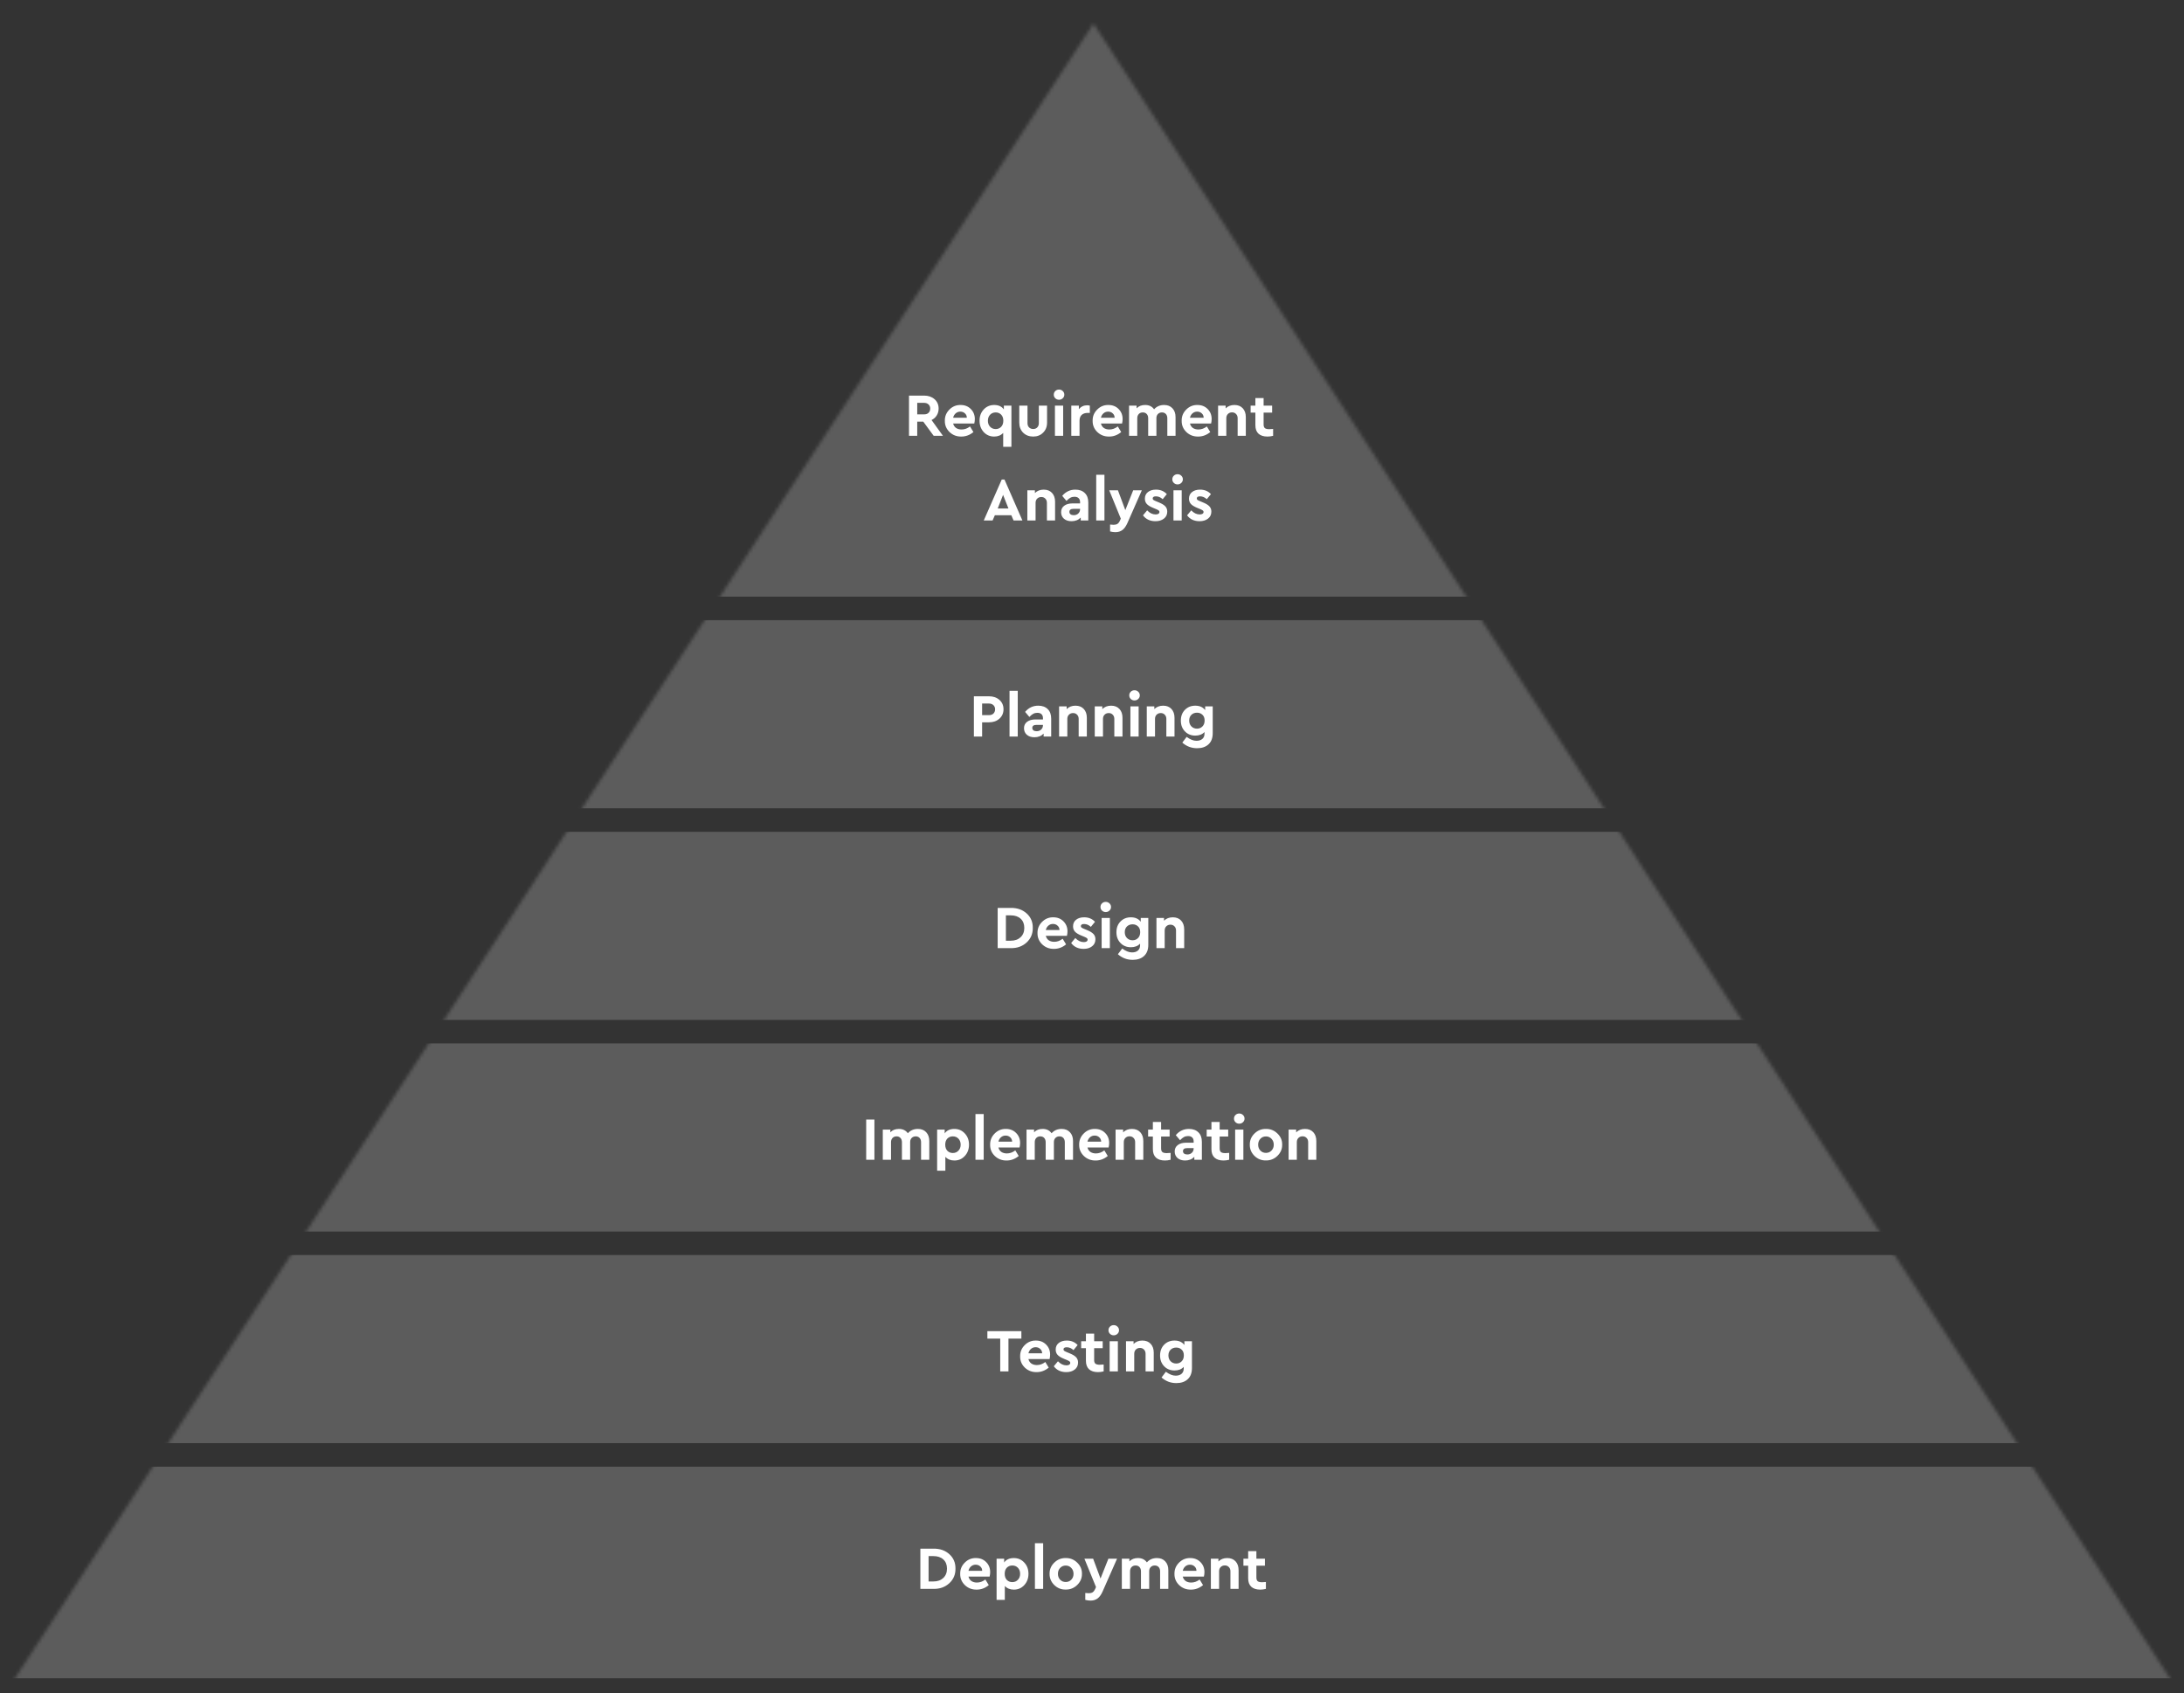 <svg width="645" height="500" viewBox="0 0 645 500" fill="none" xmlns="http://www.w3.org/2000/svg">
<rect x="0" y="0" width="645" height="500" fill="#333333" stroke="none"/>
<g clip-path="url(#clip0_1602_2401)">
<mask id="mask0_1602_2401" style="mask-type:alpha" maskUnits="userSpaceOnUse" x="1" y="6" width="643" height="494">
<path d="M322.934 6.944L643.165 499.213L1.651 499.898L322.934 6.944Z" fill="white"/>
</mask>
<g mask="url(#mask0_1602_2401)">
<rect opacity="0.2" x="-17.344" y="433.16" width="681.424" height="62.5" fill="white"/>
<path d="M271.81 469.257V457.377H275.698C277.594 457.353 279.154 457.899 280.378 459.015C281.602 460.119 282.202 461.541 282.178 463.281C282.202 465.009 281.596 466.443 280.36 467.583C279.124 468.723 277.57 469.281 275.698 469.257H271.81ZM274.24 467.061H275.68C276.88 467.061 277.846 466.719 278.578 466.035C279.31 465.339 279.676 464.421 279.676 463.281C279.676 462.129 279.316 461.223 278.596 460.563C277.876 459.903 276.904 459.573 275.68 459.573H274.24V467.061ZM292.266 465.621H286.02C286.164 466.185 286.452 466.623 286.884 466.935C287.328 467.235 287.874 467.385 288.522 467.385C289.398 467.385 290.226 467.085 291.006 466.485L292.014 468.141C290.946 469.029 289.758 469.473 288.45 469.473C287.082 469.497 285.918 469.053 284.958 468.141C284.01 467.217 283.548 466.107 283.572 464.811C283.548 463.527 283.998 462.423 284.922 461.499C285.846 460.575 286.95 460.125 288.234 460.149C289.458 460.149 290.46 460.545 291.24 461.337C292.032 462.129 292.428 463.113 292.428 464.289C292.428 464.721 292.374 465.165 292.266 465.621ZM286.02 463.911H290.07C290.058 463.371 289.866 462.939 289.494 462.615C289.134 462.279 288.684 462.111 288.144 462.111C287.628 462.111 287.178 462.273 286.794 462.597C286.41 462.921 286.152 463.359 286.02 463.911ZM302.496 461.481C303.324 462.357 303.738 463.461 303.738 464.793C303.738 466.125 303.324 467.241 302.496 468.141C301.68 469.029 300.654 469.473 299.418 469.473C298.302 469.473 297.414 469.113 296.754 468.393V472.497H294.324V460.347H296.556V461.463C297.168 460.587 298.122 460.149 299.418 460.149C300.654 460.149 301.68 460.593 302.496 461.481ZM301.272 464.811C301.272 464.079 301.056 463.485 300.624 463.029C300.192 462.573 299.64 462.345 298.968 462.345C298.32 462.345 297.78 462.561 297.348 462.993C296.928 463.425 296.718 464.025 296.718 464.793C296.718 465.561 296.928 466.167 297.348 466.611C297.78 467.043 298.32 467.259 298.968 467.259C299.628 467.259 300.174 467.031 300.606 466.575C301.05 466.119 301.272 465.531 301.272 464.811ZM305.644 469.257V455.757H308.074V469.257H305.644ZM309.974 464.793C309.95 463.521 310.412 462.423 311.36 461.499C312.308 460.575 313.436 460.125 314.744 460.149C316.052 460.125 317.18 460.575 318.128 461.499C319.088 462.423 319.556 463.521 319.532 464.793C319.556 466.065 319.088 467.169 318.128 468.105C317.168 469.029 316.034 469.479 314.726 469.455C313.418 469.479 312.29 469.029 311.342 468.105C310.406 467.169 309.95 466.065 309.974 464.793ZM316.382 466.539C316.826 466.083 317.048 465.507 317.048 464.811C317.048 464.115 316.826 463.533 316.382 463.065C315.95 462.597 315.404 462.363 314.744 462.363C314.072 462.363 313.52 462.597 313.088 463.065C312.656 463.521 312.44 464.103 312.44 464.811C312.44 465.507 312.656 466.083 313.088 466.539C313.52 466.995 314.072 467.223 314.744 467.223C315.404 467.223 315.95 466.995 316.382 466.539ZM327.338 460.347H329.894L325.628 470.031C325.22 470.955 324.734 471.633 324.17 472.065C323.606 472.497 322.91 472.713 322.082 472.713C321.578 472.713 321.056 472.641 320.516 472.497V470.463C321.008 470.511 321.356 470.535 321.56 470.535C322.016 470.535 322.388 470.445 322.676 470.265C322.964 470.085 323.21 469.773 323.414 469.329L323.684 468.717L320.264 460.347H322.838L325.016 466.197L327.338 460.347ZM345.043 463.731V469.257H342.613V464.073C342.613 463.545 342.469 463.125 342.181 462.813C341.893 462.501 341.509 462.345 341.029 462.345C340.549 462.345 340.153 462.501 339.841 462.813C339.541 463.125 339.391 463.527 339.391 464.019V469.257H336.961V464.073C336.961 463.545 336.817 463.125 336.529 462.813C336.241 462.501 335.857 462.345 335.377 462.345C334.885 462.345 334.489 462.501 334.189 462.813C333.889 463.125 333.739 463.545 333.739 464.073V469.257H331.309V460.347H333.541V461.139C334.165 460.479 335.005 460.149 336.061 460.149C337.225 460.149 338.107 460.575 338.707 461.427C339.463 460.575 340.453 460.149 341.677 460.149C342.709 460.149 343.525 460.473 344.125 461.121C344.737 461.769 345.043 462.639 345.043 463.731ZM355.547 465.621H349.301C349.445 466.185 349.733 466.623 350.165 466.935C350.609 467.235 351.155 467.385 351.803 467.385C352.679 467.385 353.507 467.085 354.287 466.485L355.295 468.141C354.227 469.029 353.039 469.473 351.731 469.473C350.363 469.497 349.199 469.053 348.239 468.141C347.291 467.217 346.829 466.107 346.853 464.811C346.829 463.527 347.279 462.423 348.203 461.499C349.127 460.575 350.231 460.125 351.515 460.149C352.739 460.149 353.741 460.545 354.521 461.337C355.313 462.129 355.709 463.113 355.709 464.289C355.709 464.721 355.655 465.165 355.547 465.621ZM349.301 463.911H353.351C353.339 463.371 353.147 462.939 352.775 462.615C352.415 462.279 351.965 462.111 351.425 462.111C350.909 462.111 350.459 462.273 350.075 462.597C349.691 462.921 349.433 463.359 349.301 463.911ZM365.795 463.731V469.257H363.383V464.055C363.383 463.539 363.227 463.125 362.915 462.813C362.615 462.489 362.219 462.327 361.727 462.327C361.235 462.327 360.827 462.489 360.503 462.813C360.191 463.125 360.035 463.539 360.035 464.055V469.257H357.605V460.347H359.837V461.157C360.509 460.485 361.379 460.149 362.447 460.149C363.479 460.149 364.295 460.473 364.895 461.121C365.495 461.769 365.795 462.639 365.795 463.731ZM373.859 467.223V469.257C373.283 469.401 372.725 469.473 372.185 469.473C371.045 469.473 370.163 469.191 369.539 468.627C368.927 468.063 368.621 467.229 368.621 466.125V462.399H367.217V460.347H368.621V458.097H371.051V460.347H373.571V462.399H371.051V465.909C371.051 466.413 371.177 466.773 371.429 466.989C371.693 467.193 372.119 467.295 372.707 467.295C372.911 467.295 373.295 467.271 373.859 467.223Z" fill="white"/>
<rect opacity="0.2" x="26.927" y="370.66" width="592.882" height="55.556" fill="white"/>
<path d="M295.397 405.021V395.337H291.599V393.141H301.643V395.337H297.827V405.021H295.397ZM309.971 401.385H303.725C303.869 401.949 304.157 402.387 304.589 402.699C305.033 402.999 305.579 403.149 306.227 403.149C307.103 403.149 307.931 402.849 308.711 402.249L309.719 403.905C308.651 404.793 307.463 405.237 306.155 405.237C304.787 405.261 303.623 404.817 302.663 403.905C301.715 402.981 301.253 401.871 301.277 400.575C301.253 399.291 301.703 398.187 302.627 397.263C303.551 396.339 304.655 395.889 305.939 395.913C307.163 395.913 308.165 396.309 308.945 397.101C309.737 397.893 310.133 398.877 310.133 400.053C310.133 400.485 310.079 400.929 309.971 401.385ZM303.725 399.675H307.775C307.763 399.135 307.571 398.703 307.199 398.379C306.839 398.043 306.389 397.875 305.849 397.875C305.333 397.875 304.883 398.037 304.499 398.361C304.115 398.685 303.857 399.123 303.725 399.675ZM311.219 403.509L312.443 402.033C313.211 402.837 314.045 403.239 314.945 403.239C315.281 403.239 315.551 403.179 315.755 403.059C315.971 402.927 316.079 402.741 316.079 402.501C316.079 402.321 316.013 402.183 315.881 402.087C315.761 401.979 315.521 401.847 315.161 401.691L314.207 401.295C313.355 400.947 312.737 400.569 312.353 400.161C311.969 399.741 311.777 399.213 311.777 398.577C311.777 397.749 312.077 397.101 312.677 396.633C313.277 396.153 314.069 395.913 315.053 395.913C316.373 395.913 317.441 396.357 318.257 397.245L317.033 398.739C316.433 398.175 315.767 397.893 315.035 397.893C314.399 397.893 314.081 398.103 314.081 398.523C314.081 398.691 314.147 398.829 314.279 398.937C314.411 399.045 314.657 399.171 315.017 399.315L315.881 399.675C316.769 400.035 317.405 400.419 317.789 400.827C318.185 401.235 318.383 401.757 318.383 402.393C318.383 403.281 318.053 403.977 317.393 404.481C316.745 404.985 315.917 405.237 314.909 405.237C313.313 405.237 312.083 404.661 311.219 403.509ZM325.945 402.987V405.021C325.369 405.165 324.811 405.237 324.271 405.237C323.131 405.237 322.249 404.955 321.625 404.391C321.013 403.827 320.707 402.993 320.707 401.889V398.163H319.303V396.111H320.707V393.861H323.137V396.111H325.657V398.163H323.137V401.673C323.137 402.177 323.263 402.537 323.515 402.753C323.779 402.957 324.205 403.059 324.793 403.059C324.997 403.059 325.381 403.035 325.945 402.987ZM327.709 405.021V396.111H330.139V405.021H327.709ZM327.367 392.871C327.367 392.439 327.517 392.079 327.817 391.791C328.117 391.503 328.483 391.359 328.915 391.359C329.347 391.359 329.713 391.503 330.013 391.791C330.325 392.079 330.481 392.439 330.481 392.871C330.481 393.291 330.325 393.645 330.013 393.933C329.713 394.221 329.347 394.365 328.915 394.365C328.483 394.365 328.117 394.221 327.817 393.933C327.517 393.645 327.367 393.291 327.367 392.871ZM340.733 399.495V405.021H338.321V399.819C338.321 399.303 338.165 398.889 337.853 398.577C337.553 398.253 337.157 398.091 336.665 398.091C336.173 398.091 335.765 398.253 335.441 398.577C335.129 398.889 334.973 399.303 334.973 399.819V405.021H332.543V396.111H334.775V396.921C335.447 396.249 336.317 395.913 337.385 395.913C338.417 395.913 339.233 396.237 339.833 396.885C340.433 397.533 340.733 398.403 340.733 399.495ZM349.786 396.111H352.018V404.031C352.018 405.459 351.604 406.557 350.776 407.325C349.948 408.093 348.826 408.477 347.41 408.477C345.742 408.477 344.284 407.925 343.036 406.821L344.314 405.129C345.346 405.897 346.312 406.281 347.212 406.281C347.944 406.281 348.52 406.101 348.94 405.741C349.372 405.381 349.588 404.859 349.588 404.175V403.689C348.94 404.397 348.034 404.751 346.87 404.751C345.634 404.751 344.614 404.337 343.81 403.509C343.006 402.681 342.604 401.619 342.604 400.323C342.604 399.015 343.006 397.953 343.81 397.137C344.614 396.321 345.634 395.913 346.87 395.913C348.166 395.913 349.138 396.351 349.786 397.227V396.111ZM349.624 400.287C349.624 399.555 349.408 398.991 348.976 398.595C348.556 398.187 348.022 397.983 347.374 397.983C346.702 397.983 346.15 398.193 345.718 398.613C345.286 399.033 345.07 399.597 345.07 400.305C345.07 401.013 345.286 401.589 345.718 402.033C346.162 402.477 346.714 402.699 347.374 402.699C348.01 402.699 348.544 402.483 348.976 402.051C349.408 401.619 349.624 401.031 349.624 400.287Z" fill="white"/>
<path opacity="0.2" d="M26.927 308.16H619.809V363.715H26.927V308.16Z" fill="white"/>
<path d="M255.813 342.521V330.641H258.243V342.521H255.813ZM274.448 336.995V342.521H272.018V337.337C272.018 336.809 271.874 336.389 271.586 336.077C271.298 335.765 270.914 335.609 270.434 335.609C269.954 335.609 269.558 335.765 269.246 336.077C268.946 336.389 268.796 336.791 268.796 337.283V342.521H266.366V337.337C266.366 336.809 266.222 336.389 265.934 336.077C265.646 335.765 265.262 335.609 264.782 335.609C264.29 335.609 263.894 335.765 263.594 336.077C263.294 336.389 263.144 336.809 263.144 337.337V342.521H260.714V333.611H262.946V334.403C263.57 333.743 264.41 333.413 265.466 333.413C266.63 333.413 267.512 333.839 268.112 334.691C268.868 333.839 269.858 333.413 271.082 333.413C272.114 333.413 272.93 333.737 273.53 334.385C274.142 335.033 274.448 335.903 274.448 336.995ZM284.934 334.745C285.762 335.621 286.176 336.725 286.176 338.057C286.176 339.389 285.762 340.505 284.934 341.405C284.118 342.293 283.092 342.737 281.856 342.737C280.74 342.737 279.852 342.377 279.192 341.657V345.761H276.762V333.611H278.994V334.727C279.606 333.851 280.56 333.413 281.856 333.413C283.092 333.413 284.118 333.857 284.934 334.745ZM283.71 338.075C283.71 337.343 283.494 336.749 283.062 336.293C282.63 335.837 282.078 335.609 281.406 335.609C280.758 335.609 280.218 335.825 279.786 336.257C279.366 336.689 279.156 337.289 279.156 338.057C279.156 338.825 279.366 339.431 279.786 339.875C280.218 340.307 280.758 340.523 281.406 340.523C282.066 340.523 282.612 340.295 283.044 339.839C283.488 339.383 283.71 338.795 283.71 338.075ZM288.083 342.521V329.021H290.513V342.521H288.083ZM301.107 338.885H294.861C295.005 339.449 295.293 339.887 295.725 340.199C296.169 340.499 296.715 340.649 297.363 340.649C298.239 340.649 299.067 340.349 299.847 339.749L300.855 341.405C299.787 342.293 298.599 342.737 297.291 342.737C295.923 342.761 294.759 342.317 293.799 341.405C292.851 340.481 292.389 339.371 292.413 338.075C292.389 336.791 292.839 335.687 293.763 334.763C294.687 333.839 295.791 333.389 297.075 333.413C298.299 333.413 299.301 333.809 300.081 334.601C300.873 335.393 301.269 336.377 301.269 337.553C301.269 337.985 301.215 338.429 301.107 338.885ZM294.861 337.175H298.911C298.899 336.635 298.707 336.203 298.335 335.879C297.975 335.543 297.525 335.375 296.985 335.375C296.469 335.375 296.019 335.537 295.635 335.861C295.251 336.185 294.993 336.623 294.861 337.175ZM316.899 336.995V342.521H314.469V337.337C314.469 336.809 314.325 336.389 314.037 336.077C313.749 335.765 313.365 335.609 312.885 335.609C312.405 335.609 312.009 335.765 311.697 336.077C311.397 336.389 311.247 336.791 311.247 337.283V342.521H308.817V337.337C308.817 336.809 308.673 336.389 308.385 336.077C308.097 335.765 307.713 335.609 307.233 335.609C306.741 335.609 306.345 335.765 306.045 336.077C305.745 336.389 305.595 336.809 305.595 337.337V342.521H303.165V333.611H305.397V334.403C306.021 333.743 306.861 333.413 307.917 333.413C309.081 333.413 309.963 333.839 310.563 334.691C311.319 333.839 312.309 333.413 313.533 333.413C314.565 333.413 315.381 333.737 315.981 334.385C316.593 335.033 316.899 335.903 316.899 336.995ZM327.404 338.885H321.158C321.302 339.449 321.59 339.887 322.022 340.199C322.466 340.499 323.012 340.649 323.66 340.649C324.536 340.649 325.364 340.349 326.144 339.749L327.152 341.405C326.084 342.293 324.896 342.737 323.588 342.737C322.22 342.761 321.056 342.317 320.096 341.405C319.148 340.481 318.686 339.371 318.71 338.075C318.686 336.791 319.136 335.687 320.06 334.763C320.984 333.839 322.088 333.389 323.372 333.413C324.596 333.413 325.598 333.809 326.378 334.601C327.17 335.393 327.566 336.377 327.566 337.553C327.566 337.985 327.512 338.429 327.404 338.885ZM321.158 337.175H325.208C325.196 336.635 325.004 336.203 324.632 335.879C324.272 335.543 323.822 335.375 323.282 335.375C322.766 335.375 322.316 335.537 321.932 335.861C321.548 336.185 321.29 336.623 321.158 337.175ZM337.652 336.995V342.521H335.24V337.319C335.24 336.803 335.084 336.389 334.772 336.077C334.472 335.753 334.076 335.591 333.584 335.591C333.092 335.591 332.684 335.753 332.36 336.077C332.048 336.389 331.892 336.803 331.892 337.319V342.521H329.462V333.611H331.694V334.421C332.366 333.749 333.236 333.413 334.304 333.413C335.336 333.413 336.152 333.737 336.752 334.385C337.352 335.033 337.652 335.903 337.652 336.995ZM345.715 340.487V342.521C345.139 342.665 344.581 342.737 344.041 342.737C342.901 342.737 342.019 342.455 341.395 341.891C340.783 341.327 340.477 340.493 340.477 339.389V335.663H339.073V333.611H340.477V331.361H342.907V333.611H345.427V335.663H342.907V339.173C342.907 339.677 343.033 340.037 343.285 340.253C343.549 340.457 343.975 340.559 344.563 340.559C344.767 340.559 345.151 340.535 345.715 340.487ZM354.949 337.229V342.521H352.717V341.657C352.021 342.377 351.115 342.737 349.999 342.737C349.063 342.737 348.313 342.491 347.749 341.999C347.197 341.507 346.921 340.865 346.921 340.073C346.921 339.269 347.221 338.639 347.821 338.183C348.433 337.715 349.255 337.481 350.287 337.481H352.519V337.085C352.519 336.581 352.375 336.197 352.087 335.933C351.811 335.657 351.403 335.519 350.863 335.519C350.419 335.519 350.017 335.615 349.657 335.807C349.297 335.999 348.913 336.311 348.505 336.743L347.245 335.249C348.277 334.025 349.573 333.413 351.133 333.413C352.309 333.413 353.239 333.749 353.923 334.421C354.607 335.081 354.949 336.017 354.949 337.229ZM352.519 339.191V339.083H350.611C349.783 339.083 349.369 339.383 349.369 339.983C349.369 340.283 349.483 340.523 349.711 340.703C349.951 340.871 350.263 340.955 350.647 340.955C351.187 340.955 351.631 340.793 351.979 340.469C352.339 340.133 352.519 339.707 352.519 339.191ZM363.012 340.487V342.521C362.436 342.665 361.878 342.737 361.338 342.737C360.198 342.737 359.316 342.455 358.692 341.891C358.08 341.327 357.774 340.493 357.774 339.389V335.663H356.37V333.611H357.774V331.361H360.204V333.611H362.724V335.663H360.204V339.173C360.204 339.677 360.33 340.037 360.582 340.253C360.846 340.457 361.272 340.559 361.86 340.559C362.064 340.559 362.448 340.535 363.012 340.487ZM364.776 342.521V333.611H367.206V342.521H364.776ZM364.434 330.371C364.434 329.939 364.584 329.579 364.884 329.291C365.184 329.003 365.55 328.859 365.982 328.859C366.414 328.859 366.78 329.003 367.08 329.291C367.392 329.579 367.548 329.939 367.548 330.371C367.548 330.791 367.392 331.145 367.08 331.433C366.78 331.721 366.414 331.865 365.982 331.865C365.55 331.865 365.184 331.721 364.884 331.433C364.584 331.145 364.434 330.791 364.434 330.371ZM369.106 338.057C369.082 336.785 369.544 335.687 370.492 334.763C371.44 333.839 372.568 333.389 373.876 333.413C375.184 333.389 376.312 333.839 377.26 334.763C378.22 335.687 378.688 336.785 378.664 338.057C378.688 339.329 378.22 340.433 377.26 341.369C376.3 342.293 375.166 342.743 373.858 342.719C372.55 342.743 371.422 342.293 370.474 341.369C369.538 340.433 369.082 339.329 369.106 338.057ZM375.514 339.803C375.958 339.347 376.18 338.771 376.18 338.075C376.18 337.379 375.958 336.797 375.514 336.329C375.082 335.861 374.536 335.627 373.876 335.627C373.204 335.627 372.652 335.861 372.22 336.329C371.788 336.785 371.572 337.367 371.572 338.075C371.572 338.771 371.788 339.347 372.22 339.803C372.652 340.259 373.204 340.487 373.876 340.487C374.536 340.487 375.082 340.259 375.514 339.803ZM388.751 336.995V342.521H386.339V337.319C386.339 336.803 386.183 336.389 385.871 336.077C385.571 335.753 385.175 335.591 384.683 335.591C384.191 335.591 383.783 335.753 383.459 336.077C383.147 336.389 382.991 336.803 382.991 337.319V342.521H380.561V333.611H382.793V334.421C383.465 333.749 384.335 333.413 385.403 333.413C386.435 333.413 387.251 333.737 387.851 334.385C388.451 335.033 388.751 335.903 388.751 336.995Z" fill="white"/>
<rect opacity="0.2" x="26.927" y="245.66" width="592.882" height="55.556" fill="white"/>
<path d="M294.642 280.021V268.141H298.53C300.426 268.117 301.986 268.663 303.21 269.779C304.434 270.883 305.034 272.305 305.01 274.045C305.034 275.773 304.428 277.207 303.192 278.347C301.956 279.487 300.402 280.045 298.53 280.021H294.642ZM297.072 277.825H298.512C299.712 277.825 300.678 277.483 301.41 276.799C302.142 276.103 302.508 275.185 302.508 274.045C302.508 272.893 302.148 271.987 301.428 271.327C300.708 270.667 299.736 270.337 298.512 270.337H297.072V277.825ZM315.098 276.385H308.852C308.996 276.949 309.284 277.387 309.716 277.699C310.16 277.999 310.706 278.149 311.354 278.149C312.23 278.149 313.058 277.849 313.838 277.249L314.846 278.905C313.778 279.793 312.59 280.237 311.282 280.237C309.914 280.261 308.75 279.817 307.79 278.905C306.842 277.981 306.38 276.871 306.404 275.575C306.38 274.291 306.83 273.187 307.754 272.263C308.678 271.339 309.782 270.889 311.066 270.913C312.29 270.913 313.292 271.309 314.072 272.101C314.864 272.893 315.26 273.877 315.26 275.053C315.26 275.485 315.206 275.929 315.098 276.385ZM308.852 274.675H312.902C312.89 274.135 312.698 273.703 312.326 273.379C311.966 273.043 311.516 272.875 310.976 272.875C310.46 272.875 310.01 273.037 309.626 273.361C309.242 273.685 308.984 274.123 308.852 274.675ZM316.346 278.509L317.57 277.033C318.338 277.837 319.172 278.239 320.072 278.239C320.408 278.239 320.678 278.179 320.882 278.059C321.098 277.927 321.206 277.741 321.206 277.501C321.206 277.321 321.14 277.183 321.008 277.087C320.888 276.979 320.648 276.847 320.288 276.691L319.334 276.295C318.482 275.947 317.864 275.569 317.48 275.161C317.096 274.741 316.904 274.213 316.904 273.577C316.904 272.749 317.204 272.101 317.804 271.633C318.404 271.153 319.196 270.913 320.18 270.913C321.5 270.913 322.568 271.357 323.384 272.245L322.16 273.739C321.56 273.175 320.894 272.893 320.162 272.893C319.526 272.893 319.208 273.103 319.208 273.523C319.208 273.691 319.274 273.829 319.406 273.937C319.538 274.045 319.784 274.171 320.144 274.315L321.008 274.675C321.896 275.035 322.532 275.419 322.916 275.827C323.312 276.235 323.51 276.757 323.51 277.393C323.51 278.281 323.18 278.977 322.52 279.481C321.872 279.985 321.044 280.237 320.036 280.237C318.44 280.237 317.21 279.661 316.346 278.509ZM325.347 280.021V271.111H327.777V280.021H325.347ZM325.005 267.871C325.005 267.439 325.155 267.079 325.455 266.791C325.755 266.503 326.121 266.359 326.553 266.359C326.985 266.359 327.351 266.503 327.651 266.791C327.963 267.079 328.119 267.439 328.119 267.871C328.119 268.291 327.963 268.645 327.651 268.933C327.351 269.221 326.985 269.365 326.553 269.365C326.121 269.365 325.755 269.221 325.455 268.933C325.155 268.645 325.005 268.291 325.005 267.871ZM336.895 271.111H339.127V279.031C339.127 280.459 338.713 281.557 337.885 282.325C337.057 283.093 335.935 283.477 334.519 283.477C332.851 283.477 331.393 282.925 330.145 281.821L331.423 280.129C332.455 280.897 333.421 281.281 334.321 281.281C335.053 281.281 335.629 281.101 336.049 280.741C336.481 280.381 336.697 279.859 336.697 279.175V278.689C336.049 279.397 335.143 279.751 333.979 279.751C332.743 279.751 331.723 279.337 330.919 278.509C330.115 277.681 329.713 276.619 329.713 275.323C329.713 274.015 330.115 272.953 330.919 272.137C331.723 271.321 332.743 270.913 333.979 270.913C335.275 270.913 336.247 271.351 336.895 272.227V271.111ZM336.733 275.287C336.733 274.555 336.517 273.991 336.085 273.595C335.665 273.187 335.131 272.983 334.483 272.983C333.811 272.983 333.259 273.193 332.827 273.613C332.395 274.033 332.179 274.597 332.179 275.305C332.179 276.013 332.395 276.589 332.827 277.033C333.271 277.477 333.823 277.699 334.483 277.699C335.119 277.699 335.653 277.483 336.085 277.051C336.517 276.619 336.733 276.031 336.733 275.287ZM349.727 274.495V280.021H347.315V274.819C347.315 274.303 347.159 273.889 346.847 273.577C346.547 273.253 346.151 273.091 345.659 273.091C345.167 273.091 344.759 273.253 344.435 273.577C344.123 273.889 343.967 274.303 343.967 274.819V280.021H341.537V271.111H343.769V271.921C344.441 271.249 345.311 270.913 346.379 270.913C347.411 270.913 348.227 271.237 348.827 271.885C349.427 272.533 349.727 273.403 349.727 274.495Z" fill="white"/>
<rect opacity="0.2" x="26.927" y="183.16" width="592.882" height="55.556" fill="white"/>
<path d="M287.617 217.521V205.641H292.081C293.329 205.641 294.355 205.995 295.159 206.703C295.963 207.411 296.365 208.335 296.365 209.475C296.365 210.603 295.963 211.527 295.159 212.247C294.355 212.967 293.329 213.327 292.081 213.327H290.047V217.521H287.617ZM290.047 211.203H292.081C292.645 211.203 293.083 211.047 293.395 210.735C293.719 210.411 293.881 209.991 293.881 209.475C293.881 208.971 293.713 208.563 293.377 208.251C293.053 207.939 292.621 207.783 292.081 207.783H290.047V211.203ZM298.143 217.521V204.021H300.573V217.521H298.143ZM310.447 212.229V217.521H308.215V216.657C307.519 217.377 306.613 217.737 305.497 217.737C304.561 217.737 303.811 217.491 303.247 216.999C302.695 216.507 302.419 215.865 302.419 215.073C302.419 214.269 302.719 213.639 303.319 213.183C303.931 212.715 304.753 212.481 305.785 212.481H308.017V212.085C308.017 211.581 307.873 211.197 307.585 210.933C307.309 210.657 306.901 210.519 306.361 210.519C305.917 210.519 305.515 210.615 305.155 210.807C304.795 210.999 304.411 211.311 304.003 211.743L302.743 210.249C303.775 209.025 305.071 208.413 306.631 208.413C307.807 208.413 308.737 208.749 309.421 209.421C310.105 210.081 310.447 211.017 310.447 212.229ZM308.017 214.191V214.083H306.109C305.281 214.083 304.867 214.383 304.867 214.983C304.867 215.283 304.981 215.523 305.209 215.703C305.449 215.871 305.761 215.955 306.145 215.955C306.685 215.955 307.129 215.793 307.477 215.469C307.837 215.133 308.017 214.707 308.017 214.191ZM320.975 211.995V217.521H318.563V212.319C318.563 211.803 318.407 211.389 318.095 211.077C317.795 210.753 317.399 210.591 316.907 210.591C316.415 210.591 316.007 210.753 315.683 211.077C315.371 211.389 315.215 211.803 315.215 212.319V217.521H312.785V208.611H315.017V209.421C315.689 208.749 316.559 208.413 317.627 208.413C318.659 208.413 319.475 208.737 320.075 209.385C320.675 210.033 320.975 210.903 320.975 211.995ZM331.504 211.995V217.521H329.092V212.319C329.092 211.803 328.936 211.389 328.624 211.077C328.324 210.753 327.928 210.591 327.436 210.591C326.944 210.591 326.536 210.753 326.212 211.077C325.9 211.389 325.744 211.803 325.744 212.319V217.521H323.314V208.611H325.546V209.421C326.218 208.749 327.088 208.413 328.156 208.413C329.188 208.413 330.004 208.737 330.604 209.385C331.204 210.033 331.504 210.903 331.504 211.995ZM333.844 217.521V208.611H336.274V217.521H333.844ZM333.502 205.371C333.502 204.939 333.652 204.579 333.952 204.291C334.252 204.003 334.618 203.859 335.05 203.859C335.482 203.859 335.848 204.003 336.148 204.291C336.46 204.579 336.616 204.939 336.616 205.371C336.616 205.791 336.46 206.145 336.148 206.433C335.848 206.721 335.482 206.865 335.05 206.865C334.618 206.865 334.252 206.721 333.952 206.433C333.652 206.145 333.502 205.791 333.502 205.371ZM346.868 211.995V217.521H344.456V212.319C344.456 211.803 344.3 211.389 343.988 211.077C343.688 210.753 343.292 210.591 342.8 210.591C342.308 210.591 341.9 210.753 341.576 211.077C341.264 211.389 341.108 211.803 341.108 212.319V217.521H338.678V208.611H340.91V209.421C341.582 208.749 342.452 208.413 343.52 208.413C344.552 208.413 345.368 208.737 345.968 209.385C346.568 210.033 346.868 210.903 346.868 211.995ZM355.921 208.611H358.153V216.531C358.153 217.959 357.739 219.057 356.911 219.825C356.083 220.593 354.961 220.977 353.545 220.977C351.877 220.977 350.419 220.425 349.171 219.321L350.449 217.629C351.481 218.397 352.447 218.781 353.347 218.781C354.079 218.781 354.655 218.601 355.075 218.241C355.507 217.881 355.723 217.359 355.723 216.675V216.189C355.075 216.897 354.169 217.251 353.005 217.251C351.769 217.251 350.749 216.837 349.945 216.009C349.141 215.181 348.739 214.119 348.739 212.823C348.739 211.515 349.141 210.453 349.945 209.637C350.749 208.821 351.769 208.413 353.005 208.413C354.301 208.413 355.273 208.851 355.921 209.727V208.611ZM355.759 212.787C355.759 212.055 355.543 211.491 355.111 211.095C354.691 210.687 354.157 210.483 353.509 210.483C352.837 210.483 352.285 210.693 351.853 211.113C351.421 211.533 351.205 212.097 351.205 212.805C351.205 213.513 351.421 214.089 351.853 214.533C352.297 214.977 352.849 215.199 353.509 215.199C354.145 215.199 354.679 214.983 355.111 214.551C355.543 214.119 355.759 213.531 355.759 212.787Z" fill="white"/>
<rect opacity="0.2" x="152.795" width="341.146" height="176.215" fill="white"/>
<path d="M278.482 128.715H275.746L272.668 124.521H270.886V128.715H268.456V116.835H272.92C274.168 116.835 275.194 117.189 275.998 117.897C276.802 118.605 277.204 119.529 277.204 120.669C277.204 121.413 277.018 122.085 276.646 122.685C276.286 123.273 275.776 123.729 275.116 124.053L278.482 128.715ZM270.886 118.977V122.379H272.92C273.484 122.379 273.922 122.223 274.234 121.911C274.558 121.599 274.72 121.185 274.72 120.669C274.72 120.165 274.552 119.757 274.216 119.445C273.892 119.133 273.46 118.977 272.92 118.977H270.886ZM287.734 125.079H281.488C281.632 125.643 281.92 126.081 282.352 126.393C282.796 126.693 283.342 126.843 283.99 126.843C284.866 126.843 285.694 126.543 286.474 125.943L287.482 127.599C286.414 128.487 285.226 128.931 283.918 128.931C282.55 128.955 281.386 128.511 280.426 127.599C279.478 126.675 279.016 125.565 279.04 124.269C279.016 122.985 279.466 121.881 280.39 120.957C281.314 120.033 282.418 119.583 283.702 119.607C284.926 119.607 285.928 120.003 286.708 120.795C287.5 121.587 287.896 122.571 287.896 123.747C287.896 124.179 287.842 124.623 287.734 125.079ZM281.488 123.369H285.538C285.526 122.829 285.334 122.397 284.962 122.073C284.602 121.737 284.152 121.569 283.612 121.569C283.096 121.569 282.646 121.731 282.262 122.055C281.878 122.379 281.62 122.817 281.488 123.369ZM296.47 119.805H298.702V131.955H296.272V127.851C295.612 128.571 294.724 128.931 293.608 128.931C292.372 128.931 291.34 128.487 290.512 127.599C289.696 126.699 289.288 125.583 289.288 124.251C289.288 122.919 289.696 121.815 290.512 120.939C291.34 120.051 292.372 119.607 293.608 119.607C294.904 119.607 295.858 120.045 296.47 120.921V119.805ZM295.66 126.069C296.092 125.625 296.308 125.019 296.308 124.251C296.308 123.483 296.092 122.883 295.66 122.451C295.24 122.019 294.706 121.803 294.058 121.803C293.386 121.803 292.834 122.031 292.402 122.487C291.97 122.943 291.754 123.537 291.754 124.269C291.754 124.989 291.97 125.577 292.402 126.033C292.846 126.489 293.398 126.717 294.058 126.717C294.694 126.717 295.228 126.501 295.66 126.069ZM301.022 124.791V119.805H303.452V124.989C303.452 125.505 303.608 125.919 303.92 126.231C304.244 126.543 304.652 126.699 305.144 126.699C305.624 126.699 306.02 126.543 306.332 126.231C306.644 125.907 306.8 125.493 306.8 124.989V119.805H309.23V124.791C309.23 126.015 308.84 127.011 308.06 127.779C307.292 128.547 306.32 128.931 305.144 128.931C303.944 128.931 302.954 128.553 302.174 127.797C301.406 127.029 301.022 126.027 301.022 124.791ZM311.554 128.715V119.805H313.984V128.715H311.554ZM311.212 116.565C311.212 116.133 311.362 115.773 311.662 115.485C311.962 115.197 312.328 115.053 312.76 115.053C313.192 115.053 313.558 115.197 313.858 115.485C314.17 115.773 314.326 116.133 314.326 116.565C314.326 116.985 314.17 117.339 313.858 117.627C313.558 117.915 313.192 118.059 312.76 118.059C312.328 118.059 311.962 117.915 311.662 117.627C311.362 117.339 311.212 116.985 311.212 116.565ZM321.86 119.805V121.947H321.212C320.468 121.947 319.88 122.145 319.448 122.541C319.028 122.937 318.818 123.513 318.818 124.269V128.715H316.388V119.805H318.62V120.867C319.244 120.087 320.06 119.697 321.068 119.697C321.368 119.697 321.632 119.733 321.86 119.805ZM331.38 125.079H325.134C325.278 125.643 325.566 126.081 325.998 126.393C326.442 126.693 326.988 126.843 327.636 126.843C328.512 126.843 329.34 126.543 330.12 125.943L331.128 127.599C330.06 128.487 328.872 128.931 327.564 128.931C326.196 128.955 325.032 128.511 324.072 127.599C323.124 126.675 322.662 125.565 322.686 124.269C322.662 122.985 323.112 121.881 324.036 120.957C324.96 120.033 326.064 119.583 327.348 119.607C328.572 119.607 329.574 120.003 330.354 120.795C331.146 121.587 331.542 122.571 331.542 123.747C331.542 124.179 331.488 124.623 331.38 125.079ZM325.134 123.369H329.184C329.172 122.829 328.98 122.397 328.608 122.073C328.248 121.737 327.798 121.569 327.258 121.569C326.742 121.569 326.292 121.731 325.908 122.055C325.524 122.379 325.266 122.817 325.134 123.369ZM347.173 123.189V128.715H344.743V123.531C344.743 123.003 344.599 122.583 344.311 122.271C344.023 121.959 343.639 121.803 343.159 121.803C342.679 121.803 342.283 121.959 341.971 122.271C341.671 122.583 341.521 122.985 341.521 123.477V128.715H339.091V123.531C339.091 123.003 338.947 122.583 338.659 122.271C338.371 121.959 337.987 121.803 337.507 121.803C337.015 121.803 336.619 121.959 336.319 122.271C336.019 122.583 335.869 123.003 335.869 123.531V128.715H333.439V119.805H335.671V120.597C336.295 119.937 337.135 119.607 338.191 119.607C339.355 119.607 340.237 120.033 340.837 120.885C341.593 120.033 342.583 119.607 343.807 119.607C344.839 119.607 345.655 119.931 346.255 120.579C346.867 121.227 347.173 122.097 347.173 123.189ZM357.677 125.079H351.431C351.575 125.643 351.863 126.081 352.295 126.393C352.739 126.693 353.285 126.843 353.933 126.843C354.809 126.843 355.637 126.543 356.417 125.943L357.425 127.599C356.357 128.487 355.169 128.931 353.861 128.931C352.493 128.955 351.329 128.511 350.369 127.599C349.421 126.675 348.959 125.565 348.983 124.269C348.959 122.985 349.409 121.881 350.333 120.957C351.257 120.033 352.361 119.583 353.645 119.607C354.869 119.607 355.871 120.003 356.651 120.795C357.443 121.587 357.839 122.571 357.839 123.747C357.839 124.179 357.785 124.623 357.677 125.079ZM351.431 123.369H355.481C355.469 122.829 355.277 122.397 354.905 122.073C354.545 121.737 354.095 121.569 353.555 121.569C353.039 121.569 352.589 121.731 352.205 122.055C351.821 122.379 351.563 122.817 351.431 123.369ZM367.925 123.189V128.715H365.513V123.513C365.513 122.997 365.357 122.583 365.045 122.271C364.745 121.947 364.349 121.785 363.857 121.785C363.365 121.785 362.957 121.947 362.633 122.271C362.321 122.583 362.165 122.997 362.165 123.513V128.715H359.735V119.805H361.967V120.615C362.639 119.943 363.509 119.607 364.577 119.607C365.609 119.607 366.425 119.931 367.025 120.579C367.625 121.227 367.925 122.097 367.925 123.189ZM375.989 126.681V128.715C375.413 128.859 374.855 128.931 374.315 128.931C373.175 128.931 372.293 128.649 371.669 128.085C371.057 127.521 370.751 126.687 370.751 125.583V121.857H369.347V119.805H370.751V117.555H373.181V119.805H375.701V121.857H373.181V125.367C373.181 125.871 373.307 126.231 373.559 126.447C373.823 126.651 374.249 126.753 374.837 126.753C375.041 126.753 375.425 126.729 375.989 126.681ZM299.336 153.715L298.67 152.167H293.81L293.144 153.715H290.534L295.844 141.619H296.654L301.946 153.715H299.336ZM297.824 150.169L296.24 146.155L294.656 150.169H297.824ZM311.596 148.189V153.715H309.184V148.513C309.184 147.997 309.028 147.583 308.716 147.271C308.416 146.947 308.02 146.785 307.528 146.785C307.036 146.785 306.628 146.947 306.304 147.271C305.992 147.583 305.836 147.997 305.836 148.513V153.715H303.406V144.805H305.638V145.615C306.31 144.943 307.18 144.607 308.248 144.607C309.28 144.607 310.096 144.931 310.696 145.579C311.296 146.227 311.596 147.097 311.596 148.189ZM321.406 148.423V153.715H319.174V152.851C318.478 153.571 317.572 153.931 316.456 153.931C315.52 153.931 314.77 153.685 314.206 153.193C313.654 152.701 313.378 152.059 313.378 151.267C313.378 150.463 313.678 149.833 314.278 149.377C314.89 148.909 315.712 148.675 316.744 148.675H318.976V148.279C318.976 147.775 318.832 147.391 318.544 147.127C318.268 146.851 317.86 146.713 317.32 146.713C316.876 146.713 316.474 146.809 316.114 147.001C315.754 147.193 315.37 147.505 314.962 147.937L313.702 146.443C314.734 145.219 316.03 144.607 317.59 144.607C318.766 144.607 319.696 144.943 320.38 145.615C321.064 146.275 321.406 147.211 321.406 148.423ZM318.976 150.385V150.277H317.068C316.24 150.277 315.826 150.577 315.826 151.177C315.826 151.477 315.94 151.717 316.168 151.897C316.408 152.065 316.72 152.149 317.104 152.149C317.644 152.149 318.088 151.987 318.436 151.663C318.796 151.327 318.976 150.901 318.976 150.385ZM323.744 153.715V140.215H326.174V153.715H323.744ZM334.662 144.805H337.218L332.952 154.489C332.544 155.413 332.058 156.091 331.494 156.523C330.93 156.955 330.234 157.171 329.406 157.171C328.902 157.171 328.38 157.099 327.84 156.955V154.921C328.332 154.969 328.68 154.993 328.884 154.993C329.34 154.993 329.712 154.903 330 154.723C330.288 154.543 330.534 154.231 330.738 153.787L331.008 153.175L327.588 144.805H330.162L332.34 150.655L334.662 144.805ZM337.559 152.203L338.783 150.727C339.551 151.531 340.385 151.933 341.285 151.933C341.621 151.933 341.891 151.873 342.095 151.753C342.311 151.621 342.419 151.435 342.419 151.195C342.419 151.015 342.353 150.877 342.221 150.781C342.101 150.673 341.861 150.541 341.501 150.385L340.547 149.989C339.695 149.641 339.077 149.263 338.693 148.855C338.309 148.435 338.117 147.907 338.117 147.271C338.117 146.443 338.417 145.795 339.017 145.327C339.617 144.847 340.409 144.607 341.393 144.607C342.713 144.607 343.781 145.051 344.597 145.939L343.373 147.433C342.773 146.869 342.107 146.587 341.375 146.587C340.739 146.587 340.421 146.797 340.421 147.217C340.421 147.385 340.487 147.523 340.619 147.631C340.751 147.739 340.997 147.865 341.357 148.009L342.221 148.369C343.109 148.729 343.745 149.113 344.129 149.521C344.525 149.929 344.723 150.451 344.723 151.087C344.723 151.975 344.393 152.671 343.733 153.175C343.085 153.679 342.257 153.931 341.249 153.931C339.653 153.931 338.423 153.355 337.559 152.203ZM346.561 153.715V144.805H348.991V153.715H346.561ZM346.219 141.565C346.219 141.133 346.369 140.773 346.669 140.485C346.969 140.197 347.335 140.053 347.767 140.053C348.199 140.053 348.565 140.197 348.865 140.485C349.177 140.773 349.333 141.133 349.333 141.565C349.333 141.985 349.177 142.339 348.865 142.627C348.565 142.915 348.199 143.059 347.767 143.059C347.335 143.059 346.969 142.915 346.669 142.627C346.369 142.339 346.219 141.985 346.219 141.565ZM350.585 152.203L351.809 150.727C352.577 151.531 353.411 151.933 354.311 151.933C354.647 151.933 354.917 151.873 355.121 151.753C355.337 151.621 355.445 151.435 355.445 151.195C355.445 151.015 355.379 150.877 355.247 150.781C355.127 150.673 354.887 150.541 354.527 150.385L353.573 149.989C352.721 149.641 352.103 149.263 351.719 148.855C351.335 148.435 351.143 147.907 351.143 147.271C351.143 146.443 351.443 145.795 352.043 145.327C352.643 144.847 353.435 144.607 354.419 144.607C355.739 144.607 356.807 145.051 357.623 145.939L356.399 147.433C355.799 146.869 355.133 146.587 354.401 146.587C353.765 146.587 353.447 146.797 353.447 147.217C353.447 147.385 353.513 147.523 353.645 147.631C353.777 147.739 354.023 147.865 354.383 148.009L355.247 148.369C356.135 148.729 356.771 149.113 357.155 149.521C357.551 149.929 357.749 150.451 357.749 151.087C357.749 151.975 357.419 152.671 356.759 153.175C356.111 153.679 355.283 153.931 354.275 153.931C352.679 153.931 351.449 153.355 350.585 152.203Z" fill="white"/>
</g>
</g>
<defs>
<clipPath id="clip0_1602_2401">
<rect width="644.965" height="500" fill="white" transform="translate(0.017)"/>
</clipPath>
</defs>
</svg>
